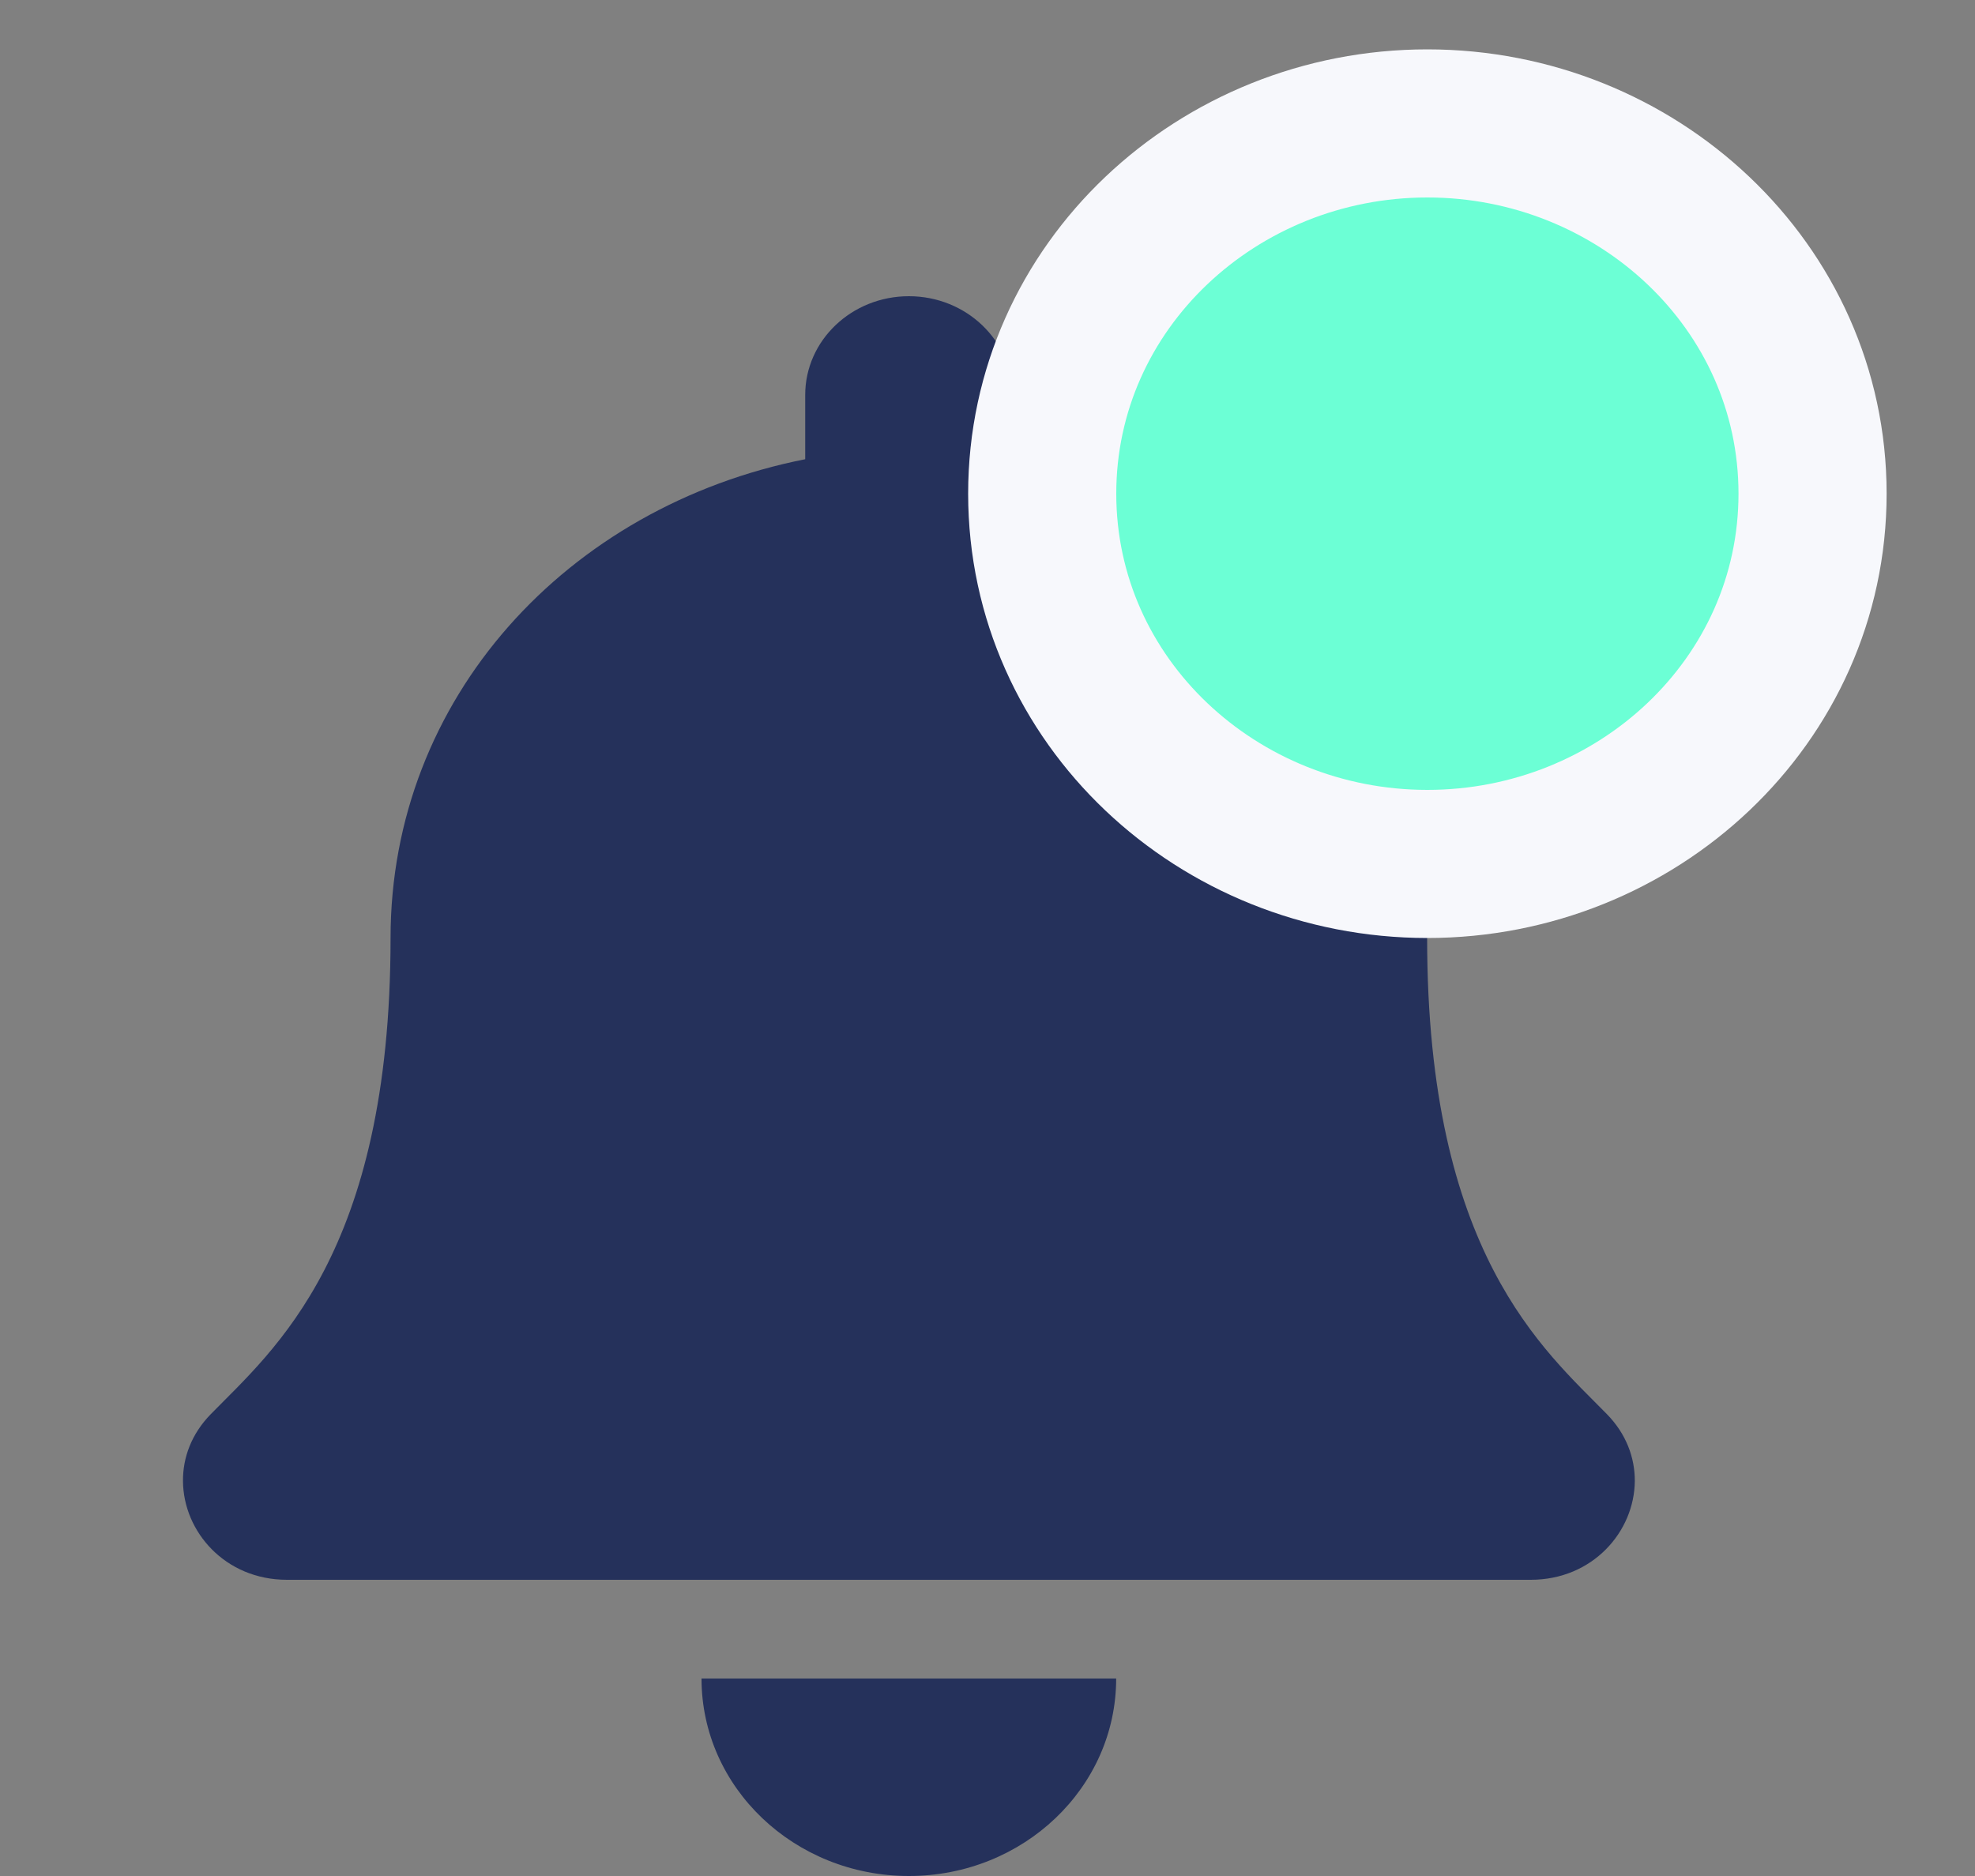 <svg width="20" height="19" viewBox="0 0 20 19" fill="none" xmlns="http://www.w3.org/2000/svg">
<rect x="0" y="0" width="20" height="19" fill="#808080" stroke="none"/>
<path d="M9.204 19C10.363 19 11.303 18.105 11.303 17H7.104C7.104 18.105 8.045 19 9.204 19ZM16.272 14.322C15.638 13.673 14.452 12.697 14.452 9.5C14.452 7.072 12.664 5.128 10.253 4.651V4C10.253 3.448 9.783 3 9.204 3C8.624 3 8.154 3.448 8.154 4V4.651C5.743 5.128 3.955 7.072 3.955 9.5C3.955 12.697 2.769 13.673 2.135 14.322C1.938 14.523 1.851 14.764 1.853 15C1.856 15.512 2.279 16 2.906 16H15.501C16.129 16 16.551 15.512 16.555 15C16.556 14.764 16.469 14.523 16.272 14.322Z" fill="#25315B"/>
<path d="M14.454 8.75C16.573 8.75 18.355 7.105 18.355 5C18.355 2.895 16.573 1.25 14.454 1.25C12.335 1.25 10.554 2.895 10.554 5C10.554 7.105 12.335 8.75 14.454 8.75Z" fill="#6CFFD5" stroke="#F7F8FC" stroke-width="1.5"/>
</svg>
